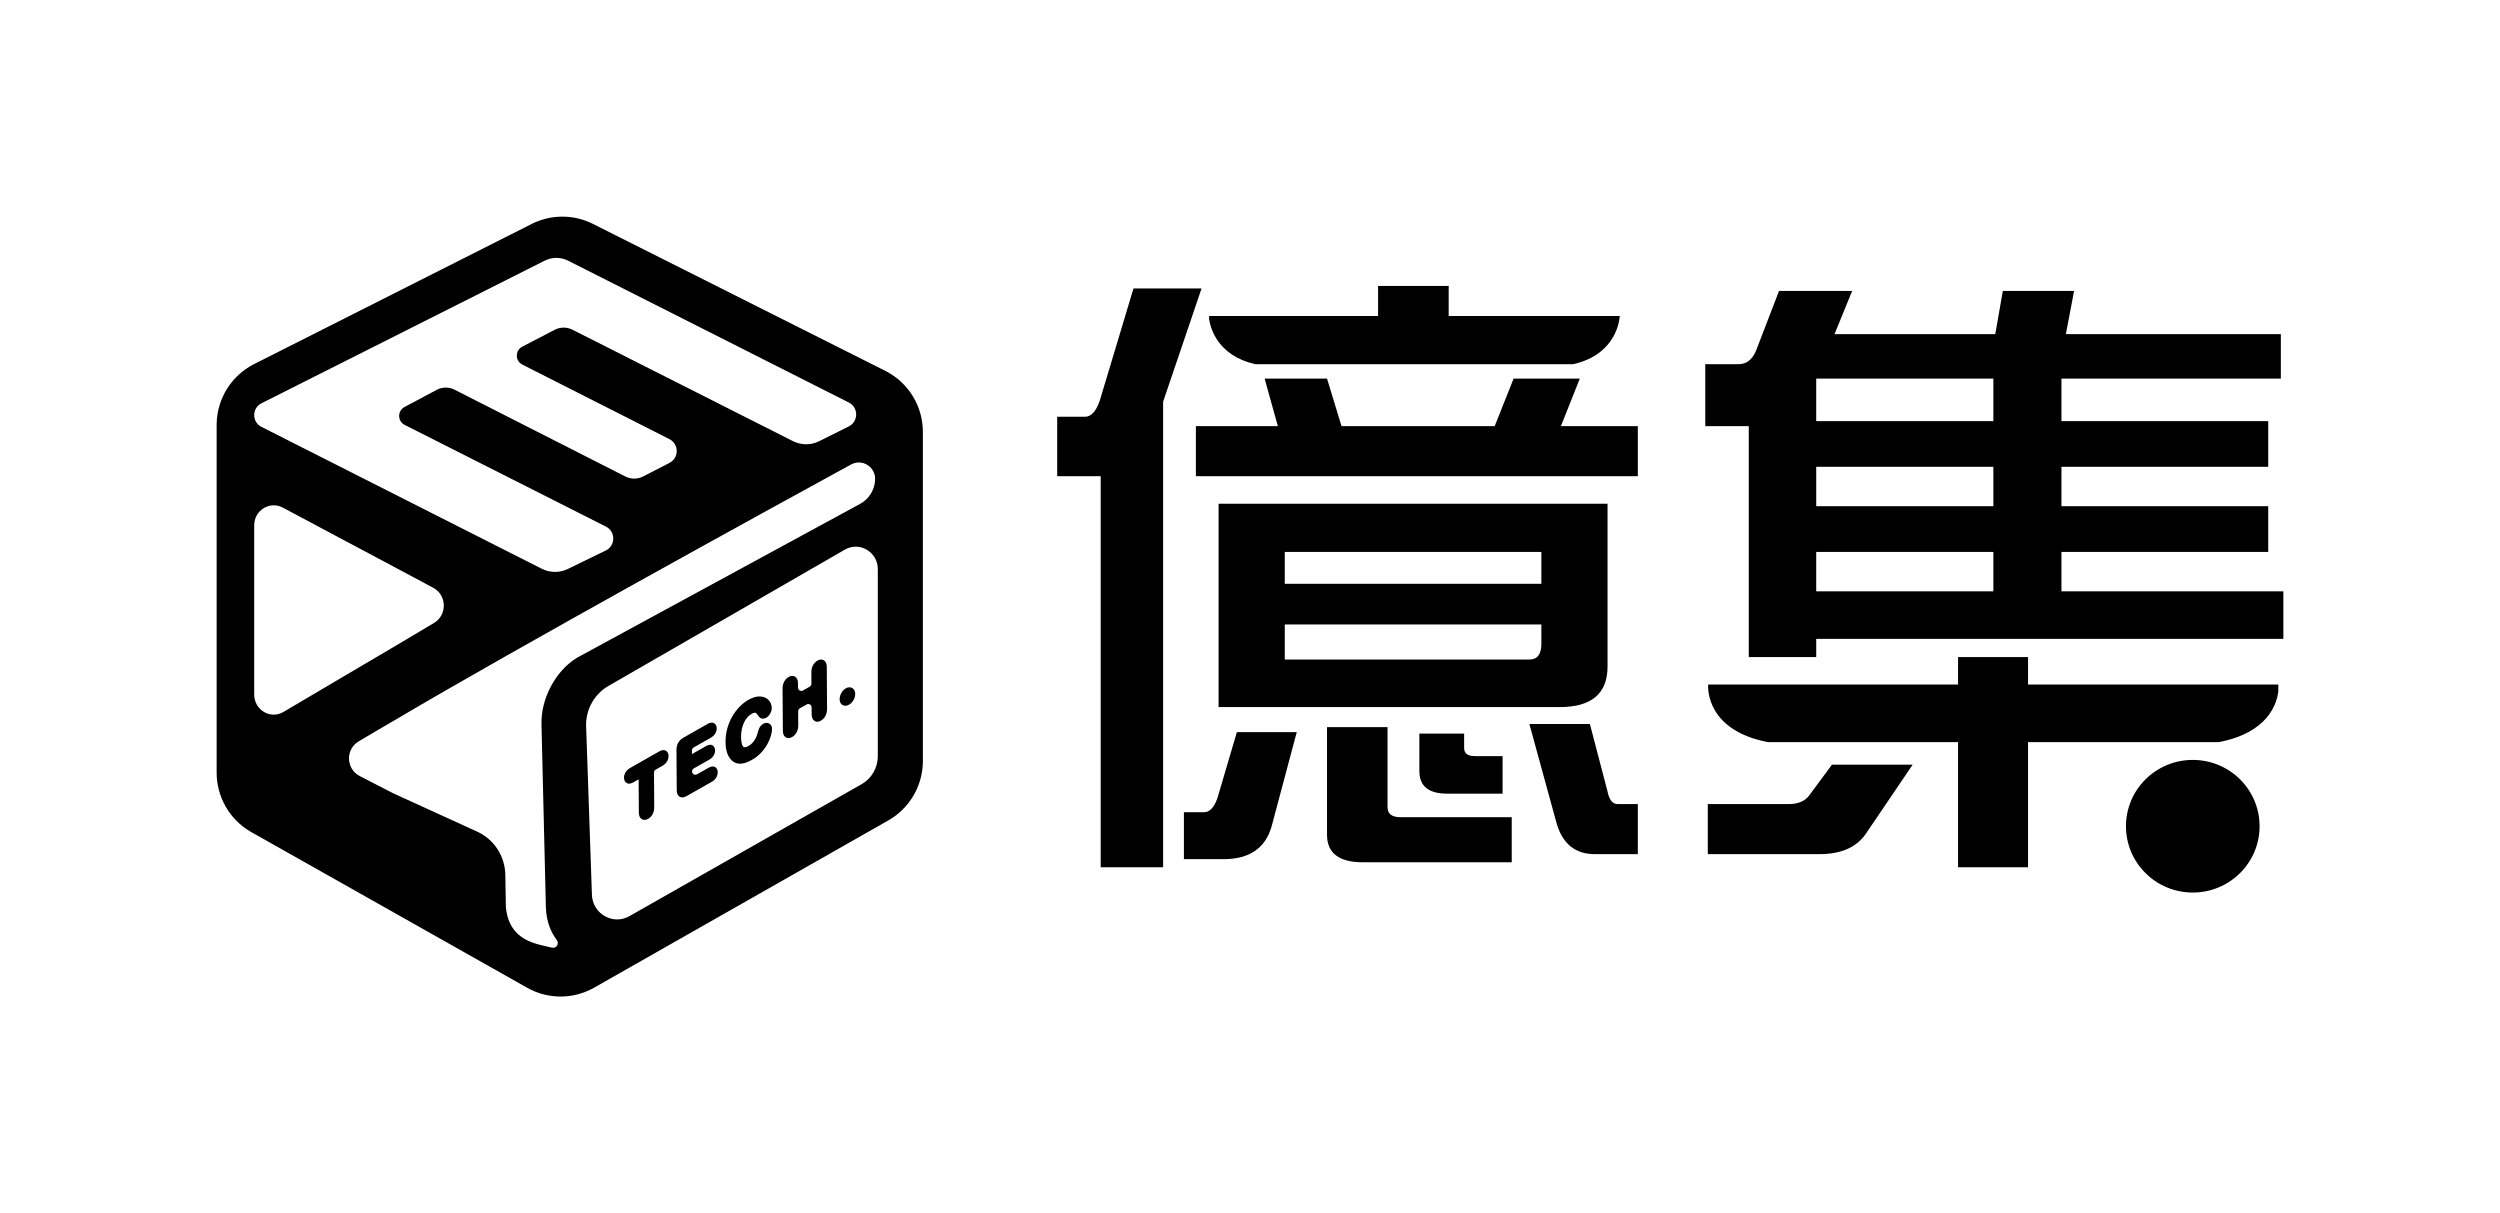 <?xml version="1.0" encoding="UTF-8"?>
<svg width="577px" height="280px" viewBox="0 0 577 280" version="1.1" xmlns="http://www.w3.org/2000/svg" xmlns:xlink="http://www.w3.org/1999/xlink">
    <!-- Generator: Sketch 61.2 (89653) - https://sketch.com -->
    <title>EZ-LOGO(黑-最短) </title>
    <desc>Created with Sketch.</desc>
    <g id="EZ-LOGO(黑-最短)-" stroke="none" stroke-width="1" fill="none" fill-rule="evenodd">
        <path d="M506.093,175.387 C514.609,175.387 521.511,182.239 521.511,190.694 C521.511,199.146 514.609,206 506.093,206 C497.576,206 490.673,199.146 490.673,190.694 C490.673,182.239 497.576,175.387 506.093,175.387 Z M277.32,66.576 L268.446,92.718 L268.446,200.17 L254.041,200.17 L254.041,109.906 L244,109.906 L244,96.184 L250.403,96.184 C252.052,96.184 253.314,94.547 254.186,91.274 L254.186,91.274 L261.607,66.576 L277.32,66.576 Z M468.072,151.644 L468.072,157.998 L525.837,157.998 L525.837,159.54 C525.463,162.632 523.317,169.129 512.094,171.284 L512.094,171.284 L468.072,171.284 L468.072,200.17 L451.921,200.17 L451.921,171.284 L408.043,171.284 C394.082,168.603 394.168,159.199 394.237,157.998 L394.237,157.998 L451.921,157.998 L451.921,151.644 L468.072,151.644 Z M320.242,167.819 L320.242,186.305 C320.242,187.844 321.262,188.617 323.299,188.617 L323.299,188.617 L348.907,188.617 L348.907,199.015 L314.569,199.015 C309.039,199.015 306.275,196.895 306.275,192.66 L306.275,192.66 L306.275,167.819 L320.242,167.819 Z M299.291,168.974 L293.471,190.783 C292.015,195.787 288.329,198.292 282.414,198.292 L282.414,198.292 L273.246,198.292 L273.246,187.462 L277.903,187.462 C279.162,187.462 280.18,186.401 280.958,184.283 L280.958,184.283 L285.469,168.974 L299.291,168.974 Z M366.949,167.097 L371.024,182.695 C371.41,184.62 372.187,185.584 373.351,185.584 L373.351,185.584 L378.008,185.584 L378.008,197.138 L368.112,197.138 C363.552,197.138 360.594,194.73 359.237,189.916 L359.237,189.916 L352.981,167.097 L366.949,167.097 Z M441.444,176.484 L430.97,191.938 C428.835,195.403 425.149,197.138 419.911,197.138 L419.911,197.138 L394.157,197.138 L394.157,185.584 L412.782,185.584 C415.011,185.584 416.613,184.908 417.583,183.562 L417.583,183.562 L422.821,176.484 L441.444,176.484 Z M337.922,169.31 L337.922,172.633 C337.922,173.886 338.745,174.508 340.395,174.508 L340.395,174.508 L346.797,174.508 L346.797,183.175 L333.993,183.175 C329.723,183.175 327.591,181.442 327.591,177.976 L327.591,177.976 L327.591,169.31 L337.922,169.31 Z M371.023,116.259 L371.023,153.81 C371.023,160.07 367.336,163.198 359.965,163.198 L359.965,163.198 L281.248,163.198 L281.248,116.259 L371.023,116.259 Z M355.746,144.132 L296.527,144.132 L296.527,152.221 L352.981,152.221 C354.823,152.221 355.746,151.019 355.746,148.611 L355.746,148.611 L355.746,144.132 Z M427.476,67.154 L423.404,77.121 L460.506,77.121 L462.252,67.154 L478.693,67.154 L476.803,77.121 L526.419,77.121 L526.419,87.374 L475.783,87.374 L475.783,97.196 L523.508,97.196 L523.508,107.737 L475.783,107.737 L475.783,116.837 L523.508,116.837 L523.508,127.381 L475.783,127.381 L475.783,136.479 L527,136.479 L527,147.456 L419.182,147.456 L419.182,151.644 L403.615,151.644 L403.615,98.351 L393.576,98.351 L393.576,84.051 L401.288,84.051 C403.325,84.051 404.778,82.706 405.652,80.009 L405.652,80.009 L410.599,67.154 L427.476,67.154 Z M460.07,127.38 L419.183,127.38 L419.183,136.479 L460.07,136.479 L460.07,127.38 Z M355.746,127.381 L296.526,127.381 L296.526,134.746 L355.746,134.746 L355.746,127.381 Z M460.07,107.737 L419.182,107.737 L419.182,116.837 L460.07,116.837 L460.07,107.737 Z M306.275,87.374 L309.621,98.35 L344.977,98.35 L349.343,87.374 L364.621,87.374 L360.255,98.35 L378.008,98.35 L378.008,109.906 L276.011,109.906 L276.011,98.35 L294.927,98.35 L291.871,87.374 L306.275,87.374 Z M460.07,87.374 L419.183,87.374 L419.183,97.196 L460.07,97.196 L460.07,87.374 Z M334.356,66 L334.356,72.932 L373.836,72.932 C373.83,73.164 373.468,81.712 363.106,84.051 L363.106,84.051 L289.722,84.051 C281.055,82.094 279.386,75.795 279.066,73.648 L279.066,73.648 L279.066,72.932 L318.06,72.932 L318.06,66 L334.356,66 Z" id="億集創見" fill="#000000"></path>
        <path d="M129.869,50 L130.317,50.009 C132.558,50.083 134.786,50.638 136.844,51.673 L136.844,51.673 L204.316,85.589 L204.627,85.749 C209.771,88.475 213,93.834 213,99.683 L213,99.683 L213,175.631 L212.996,175.993 C212.87,181.527 209.853,186.603 205.034,189.344 L205.034,189.344 L137.15,227.943 L136.726,228.176 C134.448,229.382 131.948,229.99 129.446,230 L129.446,230 L129.321,230 L128.856,229.991 C126.374,229.908 123.907,229.235 121.671,227.973 L121.671,227.973 L58.016,192.058 L57.709,191.88 C52.939,189.047 50,183.895 50,178.319 L50,178.319 L50,98.107 L50.004,97.757 C50.132,91.939 53.452,86.651 58.655,84.026 L58.655,84.026 L122.727,51.681 L123.141,51.479 C125.227,50.504 127.473,50.011 129.722,50 L129.722,50 L129.869,50 Z M201.978,110.606 C202.04,107.705 198.961,105.818 196.425,107.204 C178.029,117.263 119.695,149.27 90.776,166.411 C88.104,167.954 85.432,169.533 82.779,171.111 C79.7,172.943 79.837,177.466 83.022,179.107 L83.022,179.107 L90.776,183.101 L110.142,191.945 C114.029,193.726 116.552,197.594 116.626,201.888 L116.626,201.888 L116.757,209.467 C117.613,217.323 123.861,217.83 127.411,218.722 C128.425,218.948 129.142,217.779 128.506,216.954 C126.984,214.977 126.1,212.41 125.993,209.505 L125.993,209.505 L125.988,209.395 L124.976,167.291 C124.774,161.304 128.217,154.804 133.181,151.809 L133.181,151.809 L133.494,151.629 L198.522,116.291 C200.607,115.158 201.926,112.987 201.978,110.606 Z M202.596,131.351 C202.596,127.402 198.414,124.911 195.02,126.84 L195.02,126.84 L140.475,158.292 C137.258,160.121 135.266,163.572 135.266,167.316 L135.266,167.316 L136.608,206.29 C136.608,210.804 141.39,213.651 145.267,211.447 L145.267,211.447 L198.874,180.982 C201.173,179.676 202.596,177.21 202.596,174.535 L202.596,174.535 Z M152.137,173.438 C152.354,173.315 153.014,172.94 153.621,173.238 C153.874,173.363 154.297,173.69 154.303,174.487 C154.306,174.932 154.179,175.364 153.927,175.771 C153.684,176.162 153.325,176.495 152.861,176.759 L152.861,176.759 L151.335,177.626 C151.092,177.763 150.942,178.025 150.944,178.308 L150.944,178.308 L150.996,186.247 C151.001,186.881 150.875,187.44 150.624,187.905 C150.366,188.384 150.019,188.748 149.593,188.991 C149.277,189.171 148.999,189.234 148.766,189.234 C148.445,189.234 148.207,189.115 148.063,189.015 C147.452,188.59 147.447,187.732 147.445,187.449 L147.445,187.449 L147.396,179.864 L146.174,180.558 C145.959,180.68 145.306,181.052 144.702,180.757 C144.451,180.635 144.029,180.311 144.023,179.513 C144.02,179.053 144.149,178.614 144.406,178.205 C144.651,177.818 145.003,177.492 145.451,177.238 L145.451,177.238 Z M163.334,167.075 C163.54,166.958 164.168,166.6 164.756,166.891 C165.002,167.014 165.408,167.333 165.414,168.096 C165.416,168.524 165.3,168.937 165.065,169.321 C164.839,169.694 164.5,170.011 164.057,170.263 L164.057,170.263 L160.087,172.518 C159.844,172.657 159.694,172.918 159.695,173.201 L159.695,173.201 L159.702,174.042 L162.991,172.173 C163.192,172.058 163.804,171.712 164.384,171.998 C164.626,172.118 165.03,172.432 165.035,173.191 C165.038,173.602 164.926,174.004 164.703,174.383 C164.483,174.757 164.151,175.072 163.712,175.32 L163.712,175.32 L160.119,177.363 C159.876,177.501 159.726,177.763 159.728,178.045 C159.732,178.636 160.358,179.007 160.866,178.719 L160.866,178.719 L163.564,177.185 C164.115,176.872 164.593,176.814 164.989,177.012 C165.235,177.134 165.646,177.457 165.651,178.243 C165.654,178.671 165.535,179.086 165.297,179.479 C165.065,179.863 164.726,180.183 164.287,180.431 L164.287,180.431 L158.57,183.68 C158.387,183.785 157.939,184.039 157.459,184.039 C157.256,184.039 157.048,183.994 156.851,183.875 C156.197,183.474 156.192,182.564 156.189,182.263 L156.189,182.263 L156.129,173.122 C156.127,172.692 156.182,172.296 156.294,171.946 C156.414,171.571 156.607,171.236 156.867,170.947 C157.109,170.678 157.416,170.438 157.78,170.231 L157.78,170.231 Z M175.145,160.741 L175.363,160.741 C176.217,160.767 176.898,161.045 177.387,161.568 C177.871,162.089 178.117,162.708 178.122,163.413 C178.125,163.822 178.01,164.243 177.782,164.665 C177.548,165.098 177.247,165.423 176.886,165.628 C176.387,165.911 175.948,165.952 175.582,165.754 C175.33,165.62 175.096,165.374 174.853,164.981 C174.683,164.706 174.506,164.546 174.328,164.504 C174.244,164.484 173.989,164.468 173.474,164.761 C172.735,165.181 172.161,165.836 171.717,166.766 C171.261,167.718 171.034,168.857 171.042,170.151 C171.05,171.189 171.203,171.734 171.328,172.008 C171.514,172.409 171.699,172.441 171.768,172.454 C172.011,172.5 172.351,172.4 172.75,172.173 C173.258,171.885 173.693,171.486 174.045,170.988 C174.407,170.474 174.684,169.855 174.868,169.146 C174.964,168.742 175.09,168.365 175.243,168.042 C175.44,167.625 175.754,167.293 176.179,167.051 C176.815,166.69 177.303,166.859 177.536,166.993 C177.774,167.126 178.178,167.469 178.183,168.242 C178.186,168.707 178.098,169.234 177.916,169.854 C177.742,170.446 177.465,171.09 177.095,171.766 C176.721,172.448 176.236,173.11 175.655,173.733 C175.066,174.364 174.371,174.91 173.587,175.355 C172.993,175.692 172.439,175.938 171.94,176.085 C171.547,176.203 171.17,176.262 170.813,176.262 C170.678,176.262 170.545,176.253 170.417,176.236 C169.918,176.168 169.458,175.968 169.046,175.642 C168.689,175.351 168.389,174.979 168.148,174.534 C167.918,174.11 167.743,173.615 167.628,173.063 C167.518,172.538 167.46,171.941 167.456,171.29 C167.449,170.248 167.573,169.229 167.827,168.259 C168.08,167.289 168.451,166.364 168.929,165.504 C169.407,164.645 169.979,163.866 170.626,163.191 C171.28,162.509 171.99,161.947 172.737,161.523 C173.69,160.982 174.574,160.713 175.363,160.741 Z M188.665,152.471 C189.419,152.043 189.948,152.265 190.197,152.434 C190.813,152.852 190.819,153.716 190.82,154 L190.82,154 L190.884,163.58 C190.887,164.209 190.76,164.766 190.503,165.239 C190.241,165.721 189.889,166.09 189.459,166.335 C188.689,166.774 188.157,166.524 187.908,166.336 C187.521,166.042 187.33,165.534 187.326,164.785 L187.326,164.785 L187.315,163.26 C187.311,162.669 186.685,162.3 186.177,162.588 L186.177,162.588 L184.61,163.478 C184.366,163.617 184.217,163.878 184.218,164.161 L184.218,164.161 L184.239,167.356 C184.243,167.984 184.115,168.543 183.858,169.015 C183.597,169.497 183.245,169.866 182.815,170.111 C182.499,170.291 182.222,170.354 181.99,170.354 C181.654,170.354 181.411,170.222 181.264,170.111 C180.689,169.675 180.683,168.837 180.681,168.561 L180.681,168.561 L180.617,158.982 C180.614,158.361 180.735,157.814 180.975,157.351 C181.224,156.871 181.577,156.499 182.021,156.246 C182.774,155.819 183.303,156.04 183.552,156.21 C184.168,156.63 184.174,157.492 184.176,157.776 L184.176,157.776 L184.183,158.694 C184.185,159.286 184.812,159.656 185.32,159.367 L185.32,159.367 L186.888,158.476 C187.131,158.338 187.281,158.077 187.279,157.794 L187.279,157.794 L187.262,155.205 C187.258,154.584 187.381,154.033 187.628,153.567 C187.883,153.086 188.232,152.717 188.665,152.471 Z M65.246,117.147 C62.248,115.552 58.67,117.785 58.67,121.25 L58.67,121.25 L58.67,160.313 C58.67,163.866 62.414,166.09 65.416,164.319 L65.416,164.319 L92.324,148.449 L100.185,143.769 C103.255,141.941 103.154,137.356 100.006,135.673 L100.006,135.673 L92.324,131.564 Z M195.212,158.867 C195.909,158.469 196.435,158.651 196.686,158.795 C196.944,158.943 197.373,159.311 197.379,160.131 C197.381,160.661 197.242,161.166 196.961,161.627 C196.687,162.077 196.35,162.419 195.959,162.641 C195.634,162.826 195.346,162.89 195.102,162.89 C194.875,162.89 194.685,162.834 194.54,162.766 C194.2,162.606 193.797,162.231 193.792,161.351 C193.789,160.884 193.921,160.408 194.187,159.936 C194.453,159.461 194.798,159.101 195.212,158.867 Z M131.113,60.163 C129.416,59.306 127.421,59.305 125.724,60.159 L125.724,60.159 L60.334,93.085 C58.119,94.201 58.115,97.393 60.328,98.513 L60.328,98.513 L125.034,131.266 C126.927,132.225 129.156,132.24 131.063,131.311 C134.391,129.689 137.286,128.285 139.817,127.056 C142.095,125.949 142.113,122.682 139.853,121.54 L139.853,121.54 L93.392,98.064 C91.724,97.221 91.698,94.827 93.346,93.947 L93.346,93.947 L100.761,89.988 C102.06,89.295 103.611,89.279 104.923,89.947 L104.923,89.947 L144.337,109.975 C145.634,110.634 147.161,110.63 148.452,109.957 C150.23,109.031 152.239,107.992 154.505,106.843 C156.74,105.71 156.74,102.483 154.505,101.35 L154.505,101.35 L120.546,84.142 C118.871,83.294 118.858,80.882 120.525,80.015 L120.525,80.015 L128.018,76.122 C129.305,75.452 130.831,75.444 132.126,76.099 L132.126,76.099 L183.007,101.808 C184.921,102.776 187.172,102.779 189.09,101.818 C191.254,100.734 193.534,99.599 195.909,98.412 C198.161,97.287 198.169,94.045 195.922,92.91 L195.922,92.91 Z" id="icon" fill="#000000"></path>
    </g>
</svg>